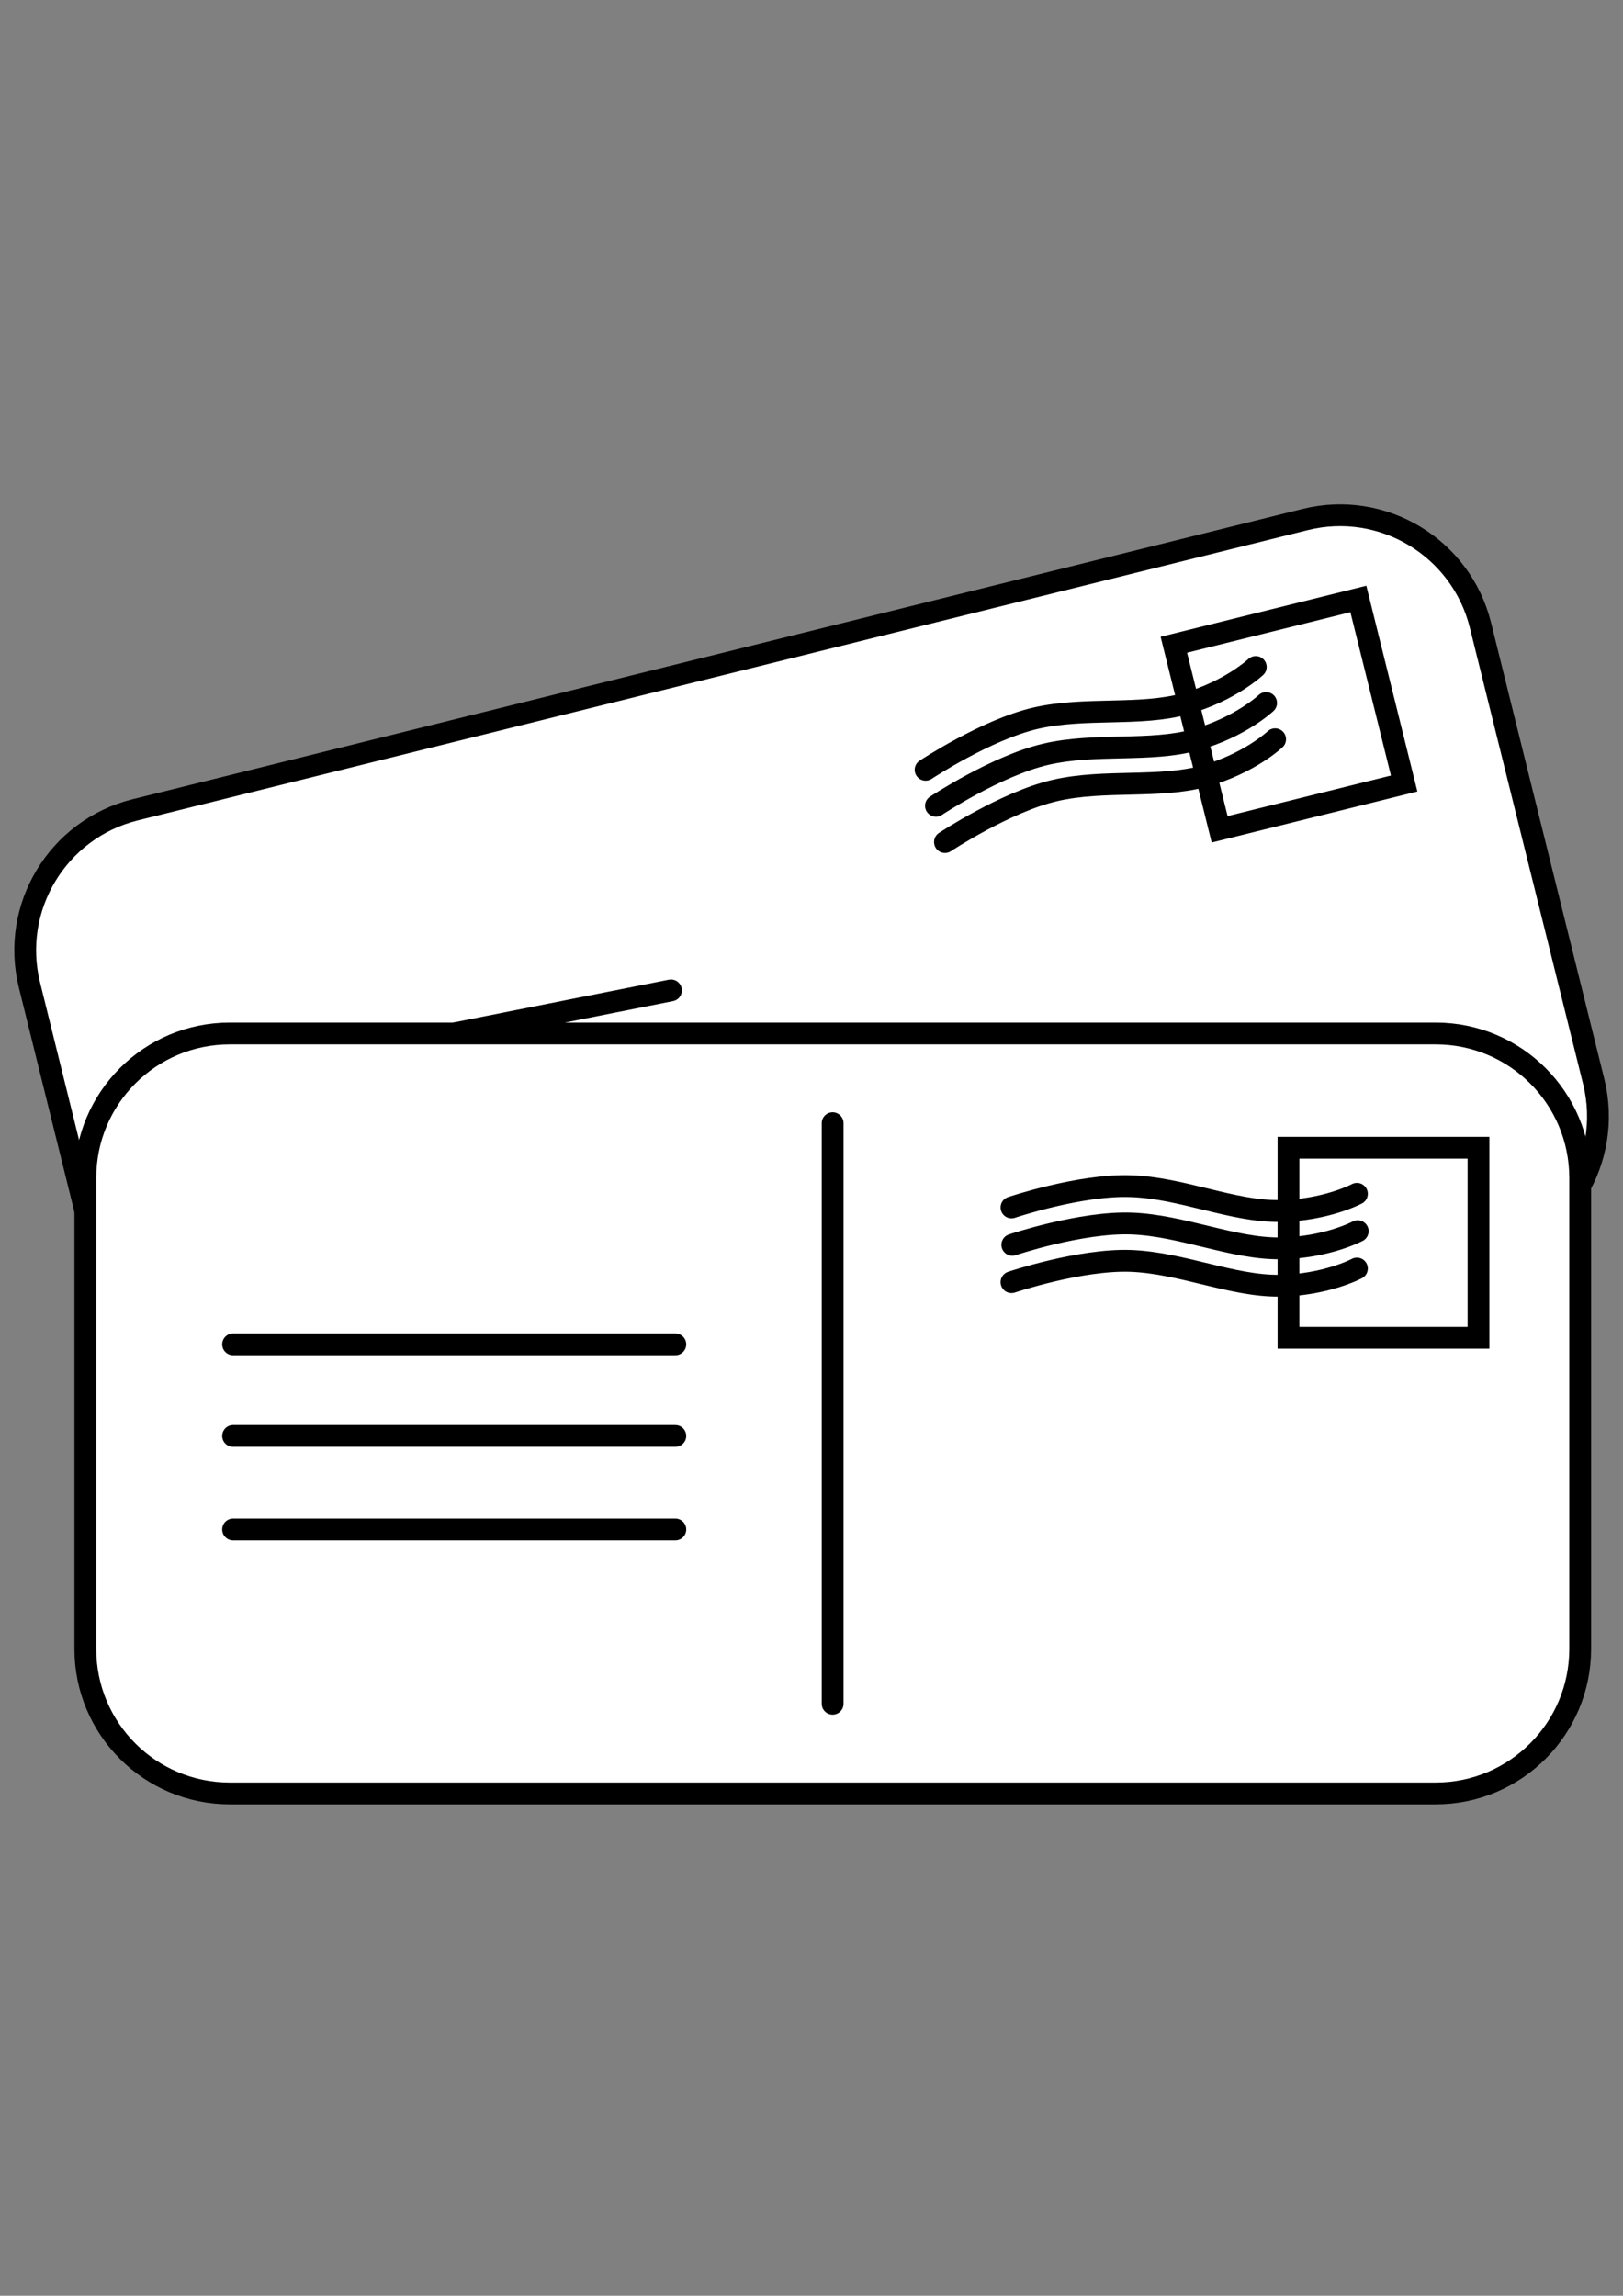 <?xml version="1.0" encoding="utf-8"?>
<!-- Generator: Adobe Illustrator 21.0.2, SVG Export Plug-In . SVG Version: 6.00 Build 0)  -->
<svg version="1.1" id="Layer_1" xmlns="http://www.w3.org/2000/svg" xmlns:xlink="http://www.w3.org/1999/xlink" x="0px" y="0px"
	 viewBox="0 0 595.3 841.9" style="enable-background:new 0 0 595.3 841.9;" xml:space="preserve">
<rect x="0" y="0" width="595.3" height="841.9" fill="#808080" stroke="none"/>
<style type="text/css">
	.st0{fill:#FFFFFF;stroke:#000000;stroke-width:8;stroke-miterlimit:10;}
	.st1{fill:none;stroke:#000000;stroke-width:8;stroke-linecap:round;stroke-miterlimit:10;}
</style>
<path class="st0" d="M545.8,461L116.5,567.5c-28.4,7-57.1-10.3-64.2-38.7L10.8,361.2c-7-28.4,10.3-57.1,38.7-64.2l429.3-106.5
	c28.4-7,57.1,10.3,64.2,38.7l41.6,167.6C591.5,425.2,574.2,453.9,545.8,461z"/>
<line class="st1" x1="87" y1="394.8" x2="246.1" y2="363.2"/>
<path class="st0" d="M526.6,657.7H84.3c-29.3,0-53-23.7-53-53V432c0-29.3,23.7-53,53-53h442.3c29.3,0,53,23.7,53,53v172.7
	C579.6,633.9,555.9,657.7,526.6,657.7z"/>
<rect x="437.7" y="227" transform="matrix(0.971 -0.241 0.241 0.971 -49.16 121.514)" class="st0" width="69.7" height="69.7"/>
<line class="st1" x1="85.5" y1="493" x2="247.7" y2="493"/>
<line class="st1" x1="85.5" y1="526.6" x2="247.7" y2="526.6"/>
<line class="st1" x1="85.5" y1="560.9" x2="247.7" y2="560.9"/>
<rect x="472.6" y="420.9" class="st0" width="69.7" height="69.7"/>
<line class="st1" x1="305.4" y1="411.9" x2="305.4" y2="624.8"/>
<path class="st1" d="M247.7,132.7"/>
<path class="st1" d="M371,442.8c0,0,25.3-8.5,43.8-7.8c18.6,0.6,37.3,9.3,54.4,9.1s28.5-6.3,28.5-6.3"/>
<path class="st1" d="M371.3,456.5c0,0,25.3-8.5,43.8-7.8s37.3,9.3,54.4,9.1c17.1-0.2,28.5-6.3,28.5-6.3"/>
<path class="st1" d="M371,470.2c0,0,25.3-8.5,43.8-7.8s37.3,9.3,54.4,9.1c17.1-0.2,28.5-6.3,28.5-6.3"/>
<path class="st1" d="M339.5,282.3c0,0,22.2-14.7,40.3-18.9c18.1-4.2,38.4-0.7,54.9-5.3c16.5-4.6,25.9-13.5,25.9-13.5"/>
<path class="st1" d="M343.3,295.5c0,0,22.2-14.7,40.3-18.9c18.1-4.2,38.4-0.7,54.9-5.3c16.5-4.6,25.9-13.5,25.9-13.5"/>
<path class="st1" d="M346.6,308.8c0,0,22.2-14.7,40.3-18.9c18.1-4.2,38.4-0.7,54.9-5.3c16.5-4.6,25.9-13.5,25.9-13.5"/>
</svg>
